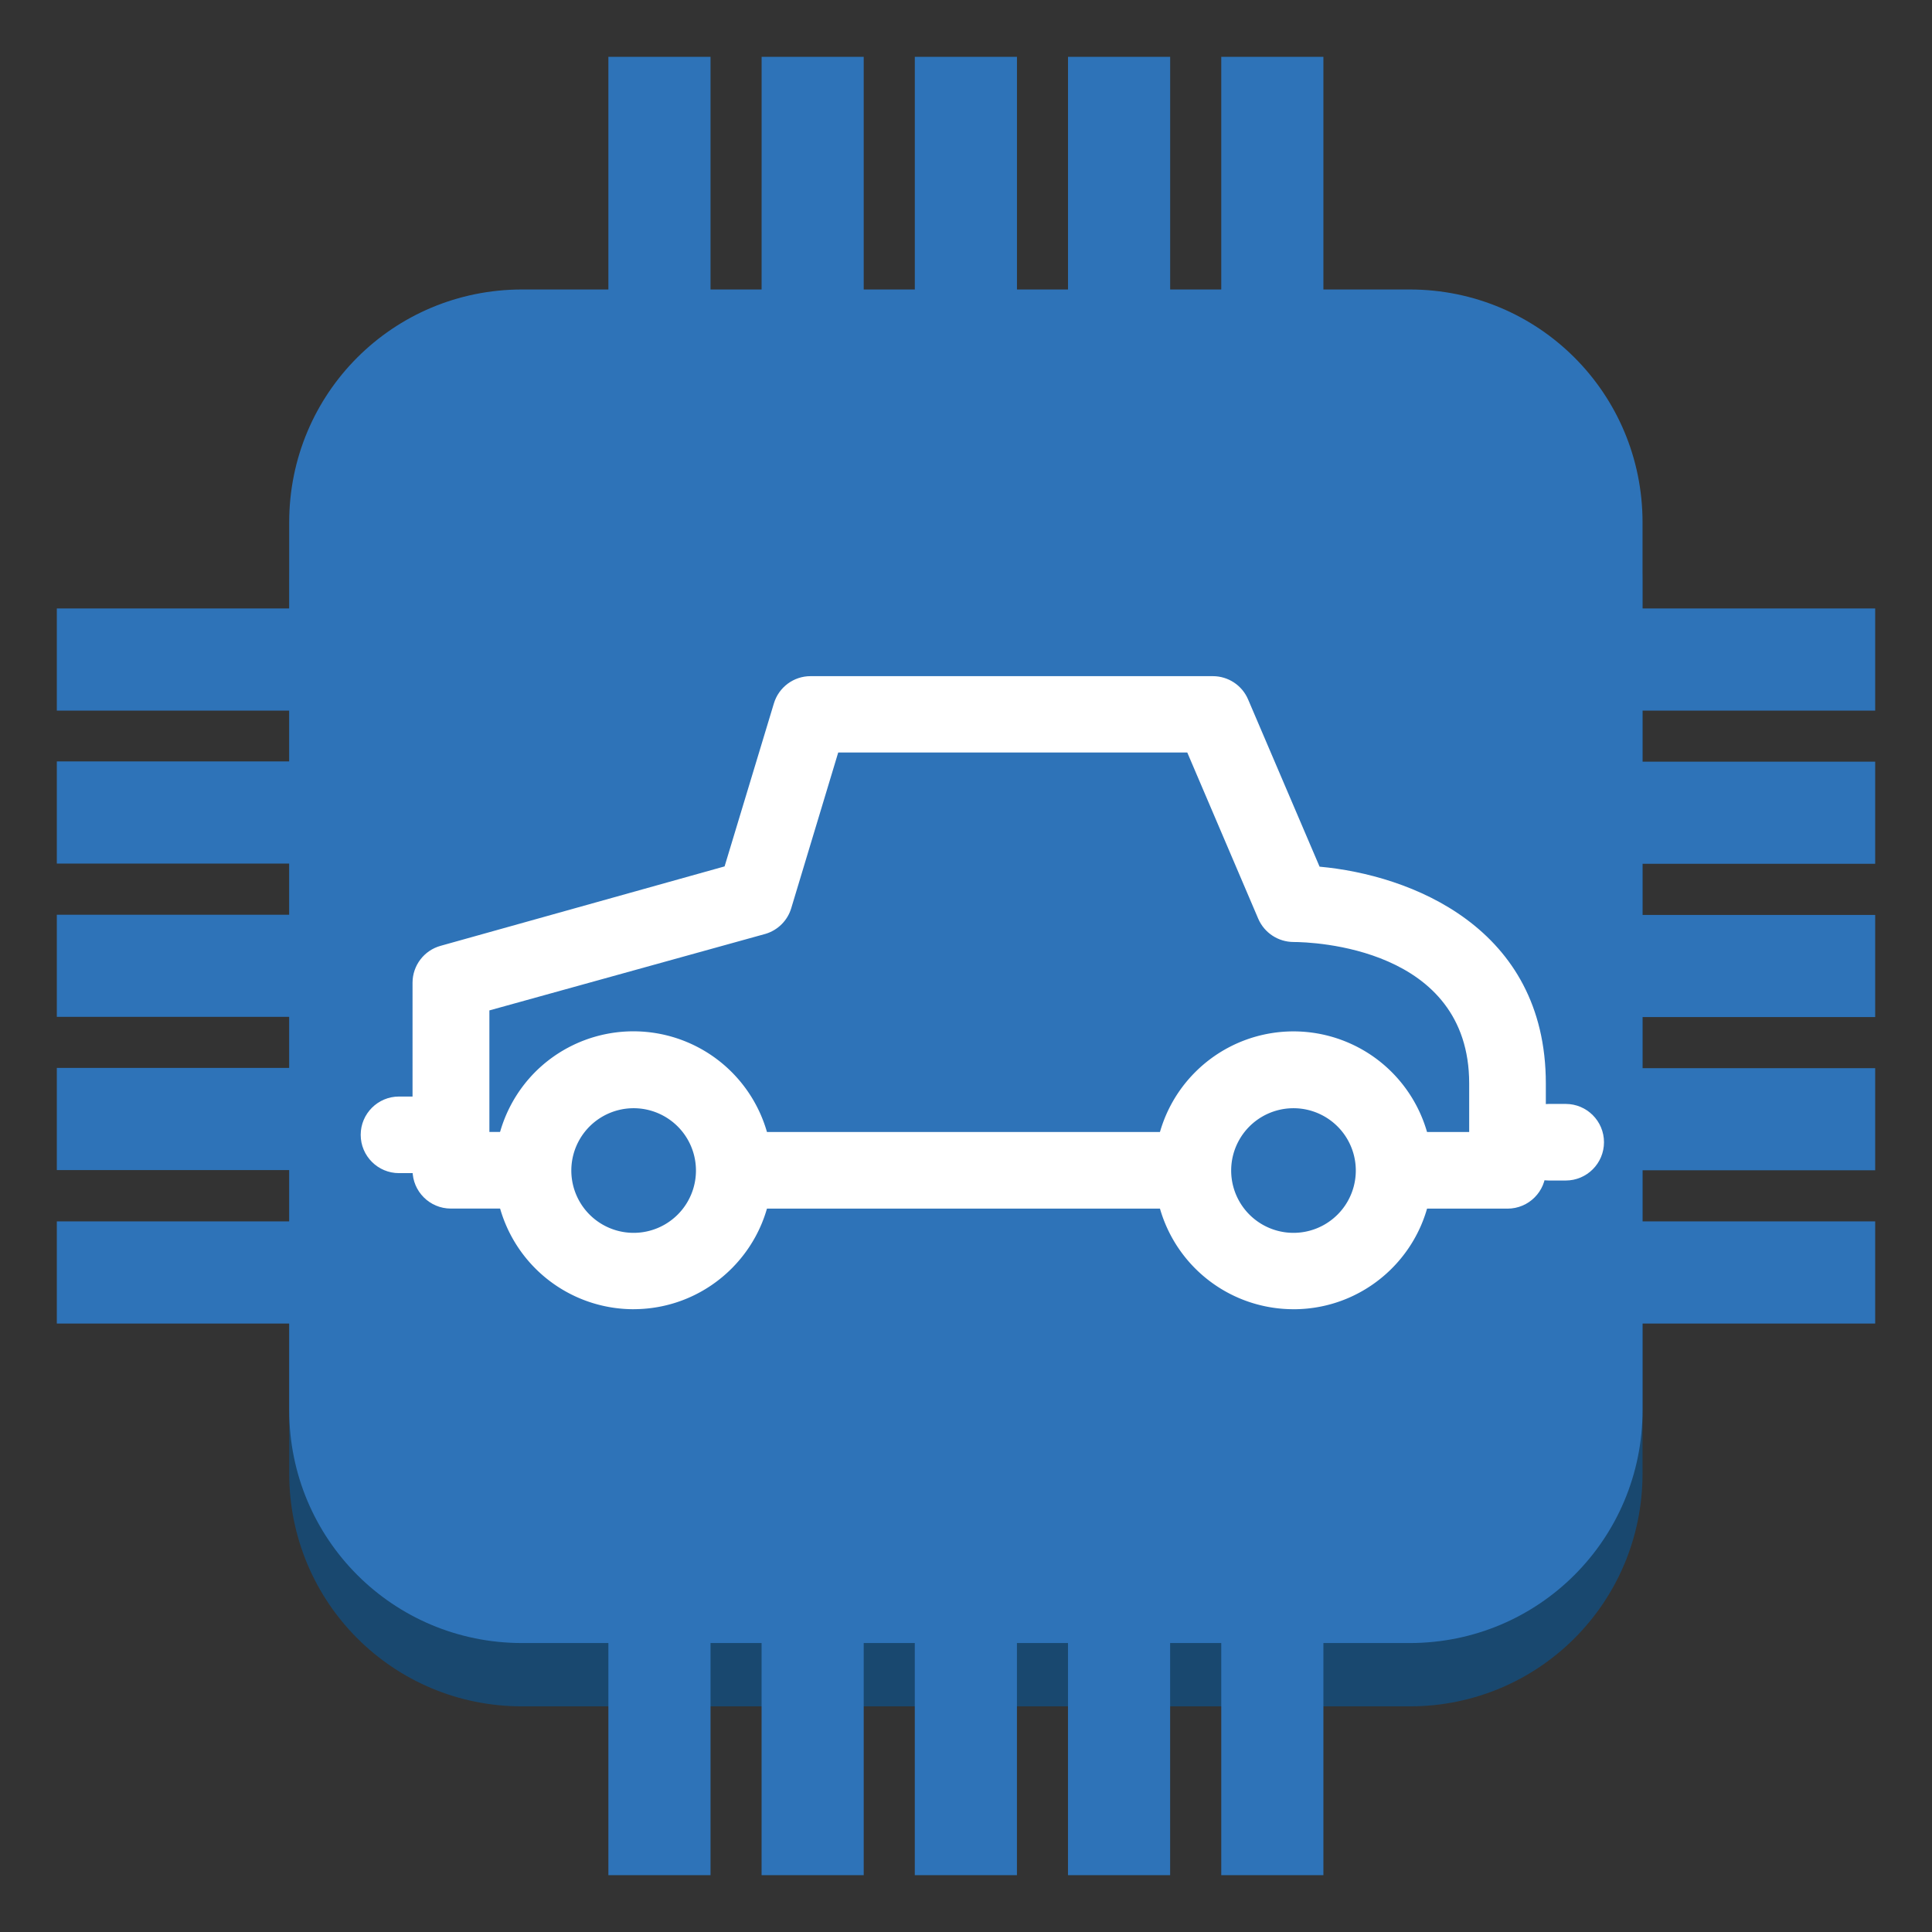 <svg xmlns="http://www.w3.org/2000/svg" xmlns:xlink="http://www.w3.org/1999/xlink" viewBox="0 0 85 85" fill="#fff" fill-rule="evenodd" stroke="#000" stroke-linecap="round" stroke-linejoin="round"><rect x="0" y="0" width="85" height="85" fill="#333333" stroke="none"/><use xlink:href="#A" x="2.5" y="2.5"/><symbol id="A" overflow="visible"><g stroke="none"><path d="M10.223 23.27c0-5.677 4.57-10.247 10.246-10.247h39.05c5.676 0 10.246 4.57 10.246 10.247v39.056c0 5.677-4.57 10.247-10.246 10.247H20.47c-5.676 0-10.246-4.57-10.246-10.247z" fill="#19486f"/><g fill="#2e73b8"><path d="M10.223 20.483c0-5.677 4.57-10.247 10.246-10.247h39.05c5.676 0 10.246 4.57 10.246 10.247V59.54c0 5.677-4.57 10.247-10.246 10.247H20.47c-5.676 0-10.246-4.57-10.246-10.247z"/><path d="M51.23 0h4.494v15.337H51.23zM24.266 0h4.494v15.337h-4.494zm20.222 0h4.494v15.337h-4.494zm-13.48 0H35.5v15.337h-4.494zm6.74 0h4.494v15.337h-4.494zM0 51.236h20.334v4.494H0zM0 31h20.334v4.494H0zm0 13.484h20.334v4.494H0zm0-6.74h20.334v4.494H0zM0 24.27h20.334v4.494H0zm24.266 38.067h4.494V80h-4.494zm26.964 0h4.494V80H51.23zm-20.223 0H35.5V80h-4.494zm13.48 0h4.494V80h-4.494zm-6.74 0h4.494V80h-4.494zm24.344-17.843H80v4.494H62.092zm0-20.224H80v4.494H62.092zm0 13.483H80v4.494H62.092zm0-6.743H80v4.494H62.092zm0 20.226H80v4.494H62.092z"/></g><path d="M15.784 49.113h-.73c-.93 0-1.685-.755-1.685-1.685s.755-1.685 1.685-1.685h.742c.93 0 1.685.755 1.685 1.685s-.754 1.685-1.685 1.685zm50.6.325h-.742c-.93 0-1.685-.755-1.685-1.685s.755-1.685 1.685-1.685h.742c.93 0 1.685.755 1.685 1.685s-.754 1.685-1.685 1.685z"/><path d="M59.52 48.99h4.303v-3.82c0-7.865-9.403-7.865-9.403-7.865l-3.56-8.337H33.164l-2.438 8.056-13.39 3.708v8.258h3.213" fill="#2e73b8"/><path d="M63.823 50.674H59.52c-.93 0-1.685-.755-1.685-1.685s.755-1.685 1.685-1.685h2.618v-2.135c0-6.01-6.932-6.225-7.73-6.225-.674-.003-1.283-.404-1.55-1.022l-3.123-7.315H34.378L32.31 37.46c-.163.54-.585.96-1.123 1.124l-12.156 3.37v5.348h1.528c.93 0 1.685.754 1.685 1.685s-.755 1.685-1.685 1.685h-3.224c-.93 0-1.685-.755-1.685-1.685V40.73c.003-.755.508-1.417 1.236-1.618l12.493-3.494 2.168-7.168c.214-.715.872-1.204 1.618-1.202H50.86c.675 0 1.285.402 1.55 1.022l3.146 7.36c3.977.36 9.954 2.652 9.954 9.54v3.82c0 .93-.754 1.685-1.685 1.685z"/><use xlink:href="#C" fill="#2e73b8"/><path d="M25.4 55.1a6.11 6.11 0 0 1-5.662-3.758c-.953-2.283-.436-4.916 1.3-6.67a6.11 6.11 0 0 1 6.663-1.335c2.287.945 3.778 3.175 3.778 5.65 0 3.367-2.723 6.1-6.09 6.112zm0-8.843a2.74 2.74 0 1 1-.045 5.483 2.74 2.74 0 1 1 .045-5.483h0z"/><use xlink:href="#C" x="29.042" fill="#2e73b8"/><path d="M54.408 55.1a6.11 6.11 0 0 1-5.646-3.773c-.946-2.284-.423-4.913 1.325-6.66a6.11 6.11 0 0 1 6.66-1.325c2.284.946 3.773 3.175 3.773 5.647 0 3.376-2.736 6.112-6.112 6.112zm0-8.843a2.74 2.74 0 0 1 0 5.483 2.74 2.74 0 0 1 0-5.483h0z"/><path d="M49.263 50.674H30.59c-.93 0-1.685-.755-1.685-1.685s.755-1.685 1.685-1.685h18.67c.93 0 1.685.755 1.685 1.685s-.754 1.685-1.685 1.685z"/></g></symbol><defs ><path id="C" d="M20.94 48.99c0-2.453 1.974-4.427 4.426-4.427s4.426 1.974 4.426 4.427-1.974 4.427-4.426 4.427-4.426-1.974-4.426-4.427z"/></defs></svg>